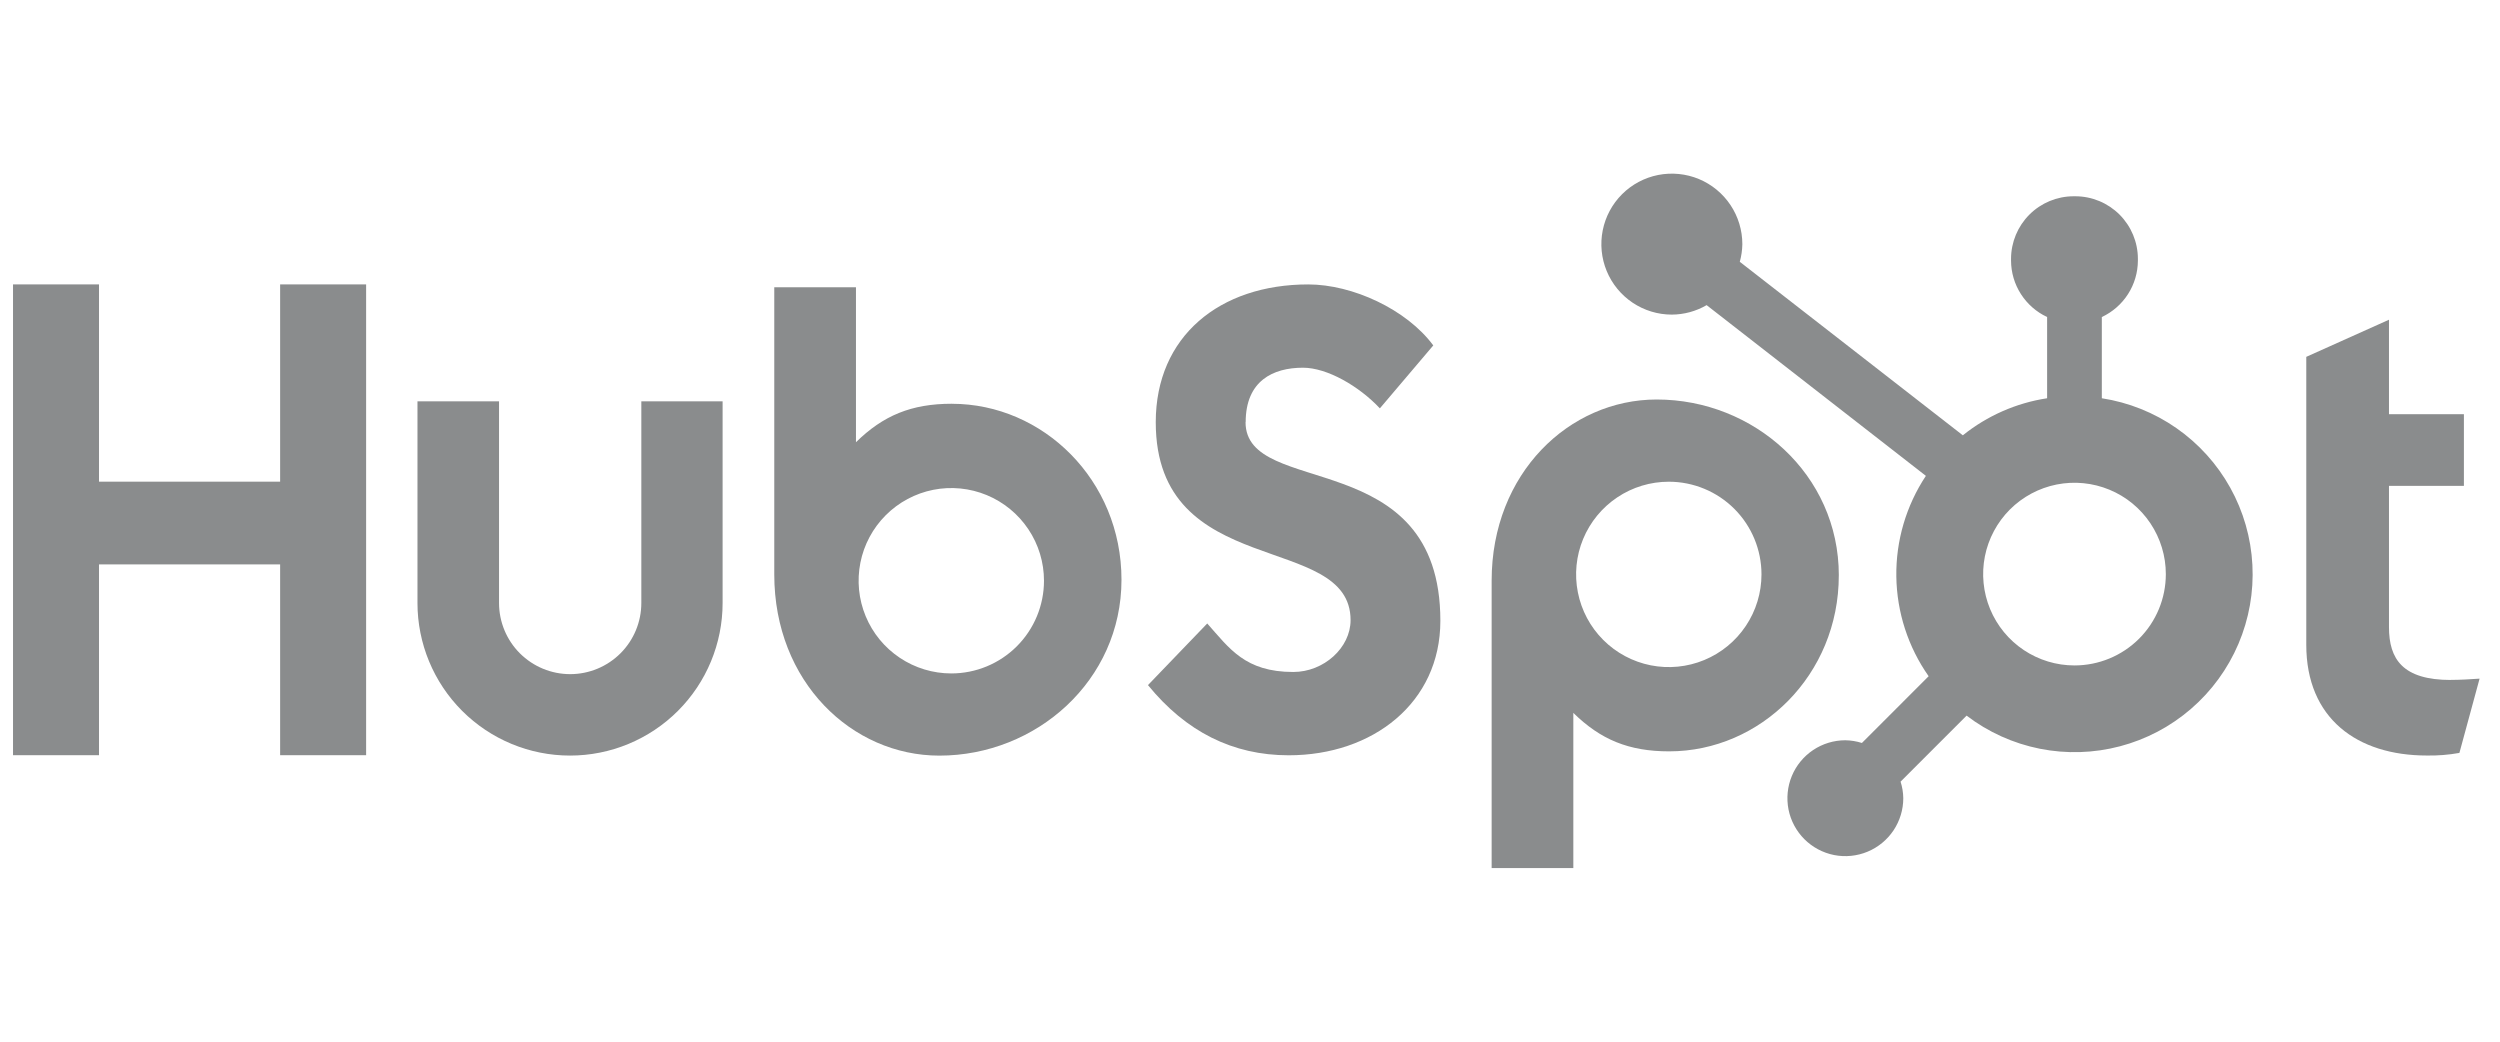 <svg width="96" height="40" viewBox="0 0 96 40" fill="none" xmlns="http://www.w3.org/2000/svg">
<g id="Company logo" clip-path="url(#clip0_12243_1860)">
<g id="Vector">
<path d="M10.757 10.922V18.495H3.802V10.922H0.5V29H3.802V21.672H10.757V29H14.059V10.922H10.757Z" fill="#8A8C8D"/>
<path d="M24.627 23.155C24.627 23.88 24.339 24.575 23.827 25.087C23.314 25.599 22.62 25.887 21.895 25.887C21.171 25.887 20.476 25.599 19.963 25.087C19.451 24.575 19.163 23.88 19.163 23.155V15.412H16.031V23.155C16.031 24.709 16.648 26.199 17.747 27.298C18.846 28.396 20.336 29.014 21.89 29.014C23.443 29.014 24.933 28.396 26.032 27.298C27.131 26.199 27.748 24.709 27.748 23.155V15.412H24.627V23.155Z" fill="#8A8C8D"/>
<path d="M47.834 16.211C47.834 14.623 48.884 14.12 50.034 14.12C50.961 14.12 52.186 14.826 52.987 15.681L55.038 13.264C54.014 11.88 51.937 10.922 50.236 10.922C46.839 10.922 44.381 12.912 44.381 16.211C44.381 22.331 51.862 20.389 51.862 23.814C51.862 24.871 50.837 25.804 49.662 25.804C47.81 25.804 47.209 24.898 46.358 23.941L44.082 26.308C45.538 28.095 47.334 29.003 49.486 29.003C52.713 29.003 55.31 26.989 55.31 23.84C55.31 17.045 47.829 19.157 47.829 16.211" fill="#8A8C8D"/>
<path d="M94.114 26.111C92.263 26.111 91.737 25.311 91.737 24.084V18.657H94.614V15.906H91.737V12.277L88.561 13.703V24.759C88.561 27.587 90.513 29.012 93.189 29.012C93.608 29.02 94.028 28.986 94.441 28.912L95.216 26.06C94.866 26.084 94.465 26.108 94.114 26.108" fill="#8A8C8D"/>
<path d="M36.55 15.504C34.998 15.504 33.916 15.954 32.869 16.981V11.03H29.732V22.059C29.732 26.188 32.717 29.016 36.071 29.016C39.792 29.016 43.065 26.138 43.065 22.262C43.065 18.434 40.052 15.505 36.55 15.505V15.504ZM36.53 25.86C35.826 25.86 35.138 25.651 34.553 25.26C33.967 24.869 33.511 24.313 33.242 23.663C32.972 23.012 32.902 22.296 33.039 21.606C33.176 20.916 33.516 20.281 34.013 19.784C34.511 19.286 35.145 18.947 35.836 18.809C36.526 18.672 37.242 18.743 37.892 19.012C38.542 19.282 39.098 19.738 39.489 20.323C39.881 20.908 40.089 21.596 40.089 22.3C40.089 23.244 39.714 24.15 39.047 24.817C38.379 25.485 37.474 25.86 36.53 25.86Z" fill="#8A8C8D"/>
<path d="M70.611 22.096C70.611 18.213 67.345 15.341 63.617 15.341C60.264 15.341 57.279 18.169 57.279 22.298V33.333H60.416V27.375C61.461 28.401 62.545 28.852 64.095 28.852C67.597 28.852 70.61 25.925 70.61 22.096H70.611ZM67.641 22.057C67.641 22.761 67.432 23.449 67.041 24.034C66.65 24.62 66.094 25.076 65.444 25.345C64.793 25.615 64.078 25.685 63.387 25.548C62.697 25.41 62.063 25.072 61.565 24.574C61.067 24.076 60.728 23.442 60.591 22.751C60.453 22.061 60.524 21.345 60.793 20.695C61.063 20.045 61.519 19.489 62.104 19.098C62.69 18.706 63.378 18.498 64.082 18.498C65.026 18.498 65.931 18.873 66.599 19.54C67.266 20.208 67.641 21.113 67.641 22.057Z" fill="#8A8C8D"/>
</g>
<path id="Vector_2" d="M80.71 15.293V12.174C81.123 11.981 81.472 11.675 81.717 11.292C81.962 10.909 82.093 10.464 82.095 10.009V9.936C82.094 9.3 81.84 8.691 81.391 8.241C80.941 7.792 80.332 7.538 79.696 7.537H79.623C78.987 7.538 78.378 7.792 77.929 8.241C77.479 8.691 77.226 9.3 77.224 9.936V10.009C77.226 10.464 77.357 10.909 77.603 11.292C77.848 11.675 78.197 11.981 78.609 12.174V15.293C77.424 15.474 76.308 15.965 75.373 16.716L66.808 10.053C66.869 9.833 66.902 9.606 66.906 9.378C66.906 8.843 66.748 8.319 66.451 7.874C66.154 7.428 65.732 7.081 65.238 6.875C64.743 6.67 64.199 6.616 63.674 6.719C63.149 6.823 62.666 7.08 62.287 7.458C61.908 7.837 61.65 8.318 61.545 8.843C61.44 9.368 61.493 9.913 61.697 10.407C61.901 10.902 62.248 11.325 62.692 11.623C63.137 11.921 63.66 12.081 64.196 12.081C64.666 12.079 65.127 11.954 65.534 11.717L73.954 18.273C73.196 19.417 72.8 20.764 72.819 22.136C72.838 23.509 73.27 24.844 74.06 25.967L71.497 28.53C71.291 28.464 71.077 28.43 70.861 28.426C70.421 28.426 69.991 28.557 69.625 28.801C69.259 29.046 68.974 29.393 68.806 29.799C68.638 30.206 68.594 30.653 68.679 31.085C68.765 31.516 68.977 31.913 69.288 32.224C69.599 32.535 69.996 32.747 70.427 32.833C70.859 32.919 71.306 32.874 71.712 32.706C72.119 32.538 72.466 32.252 72.711 31.887C72.955 31.521 73.086 31.091 73.086 30.651C73.083 30.435 73.048 30.221 72.982 30.015L75.517 27.48C76.345 28.112 77.306 28.547 78.327 28.751C79.348 28.955 80.402 28.923 81.409 28.657C82.416 28.392 83.349 27.9 84.137 27.218C84.925 26.538 85.546 25.685 85.955 24.727C86.363 23.769 86.547 22.731 86.492 21.691C86.438 20.651 86.147 19.637 85.641 18.727C85.135 17.817 84.428 17.034 83.573 16.439C82.719 15.844 81.74 15.452 80.71 15.293ZM79.66 25.553C78.967 25.553 78.289 25.347 77.712 24.962C77.135 24.576 76.686 24.029 76.42 23.388C76.155 22.747 76.085 22.042 76.22 21.361C76.356 20.681 76.69 20.056 77.18 19.565C77.671 19.075 78.296 18.741 78.976 18.605C79.657 18.47 80.362 18.54 81.003 18.805C81.644 19.07 82.192 19.52 82.577 20.097C82.962 20.674 83.168 21.352 83.168 22.046C83.168 22.976 82.799 23.868 82.141 24.526C81.483 25.183 80.591 25.553 79.66 25.553Z" fill="#8A8C8D"/>
</g>
<defs>
<clipPath id="clip0_12243_1860">
<rect width="95" height="40" fill="white" transform="translate(0.5)"/>
</clipPath>
</defs>
</svg>

